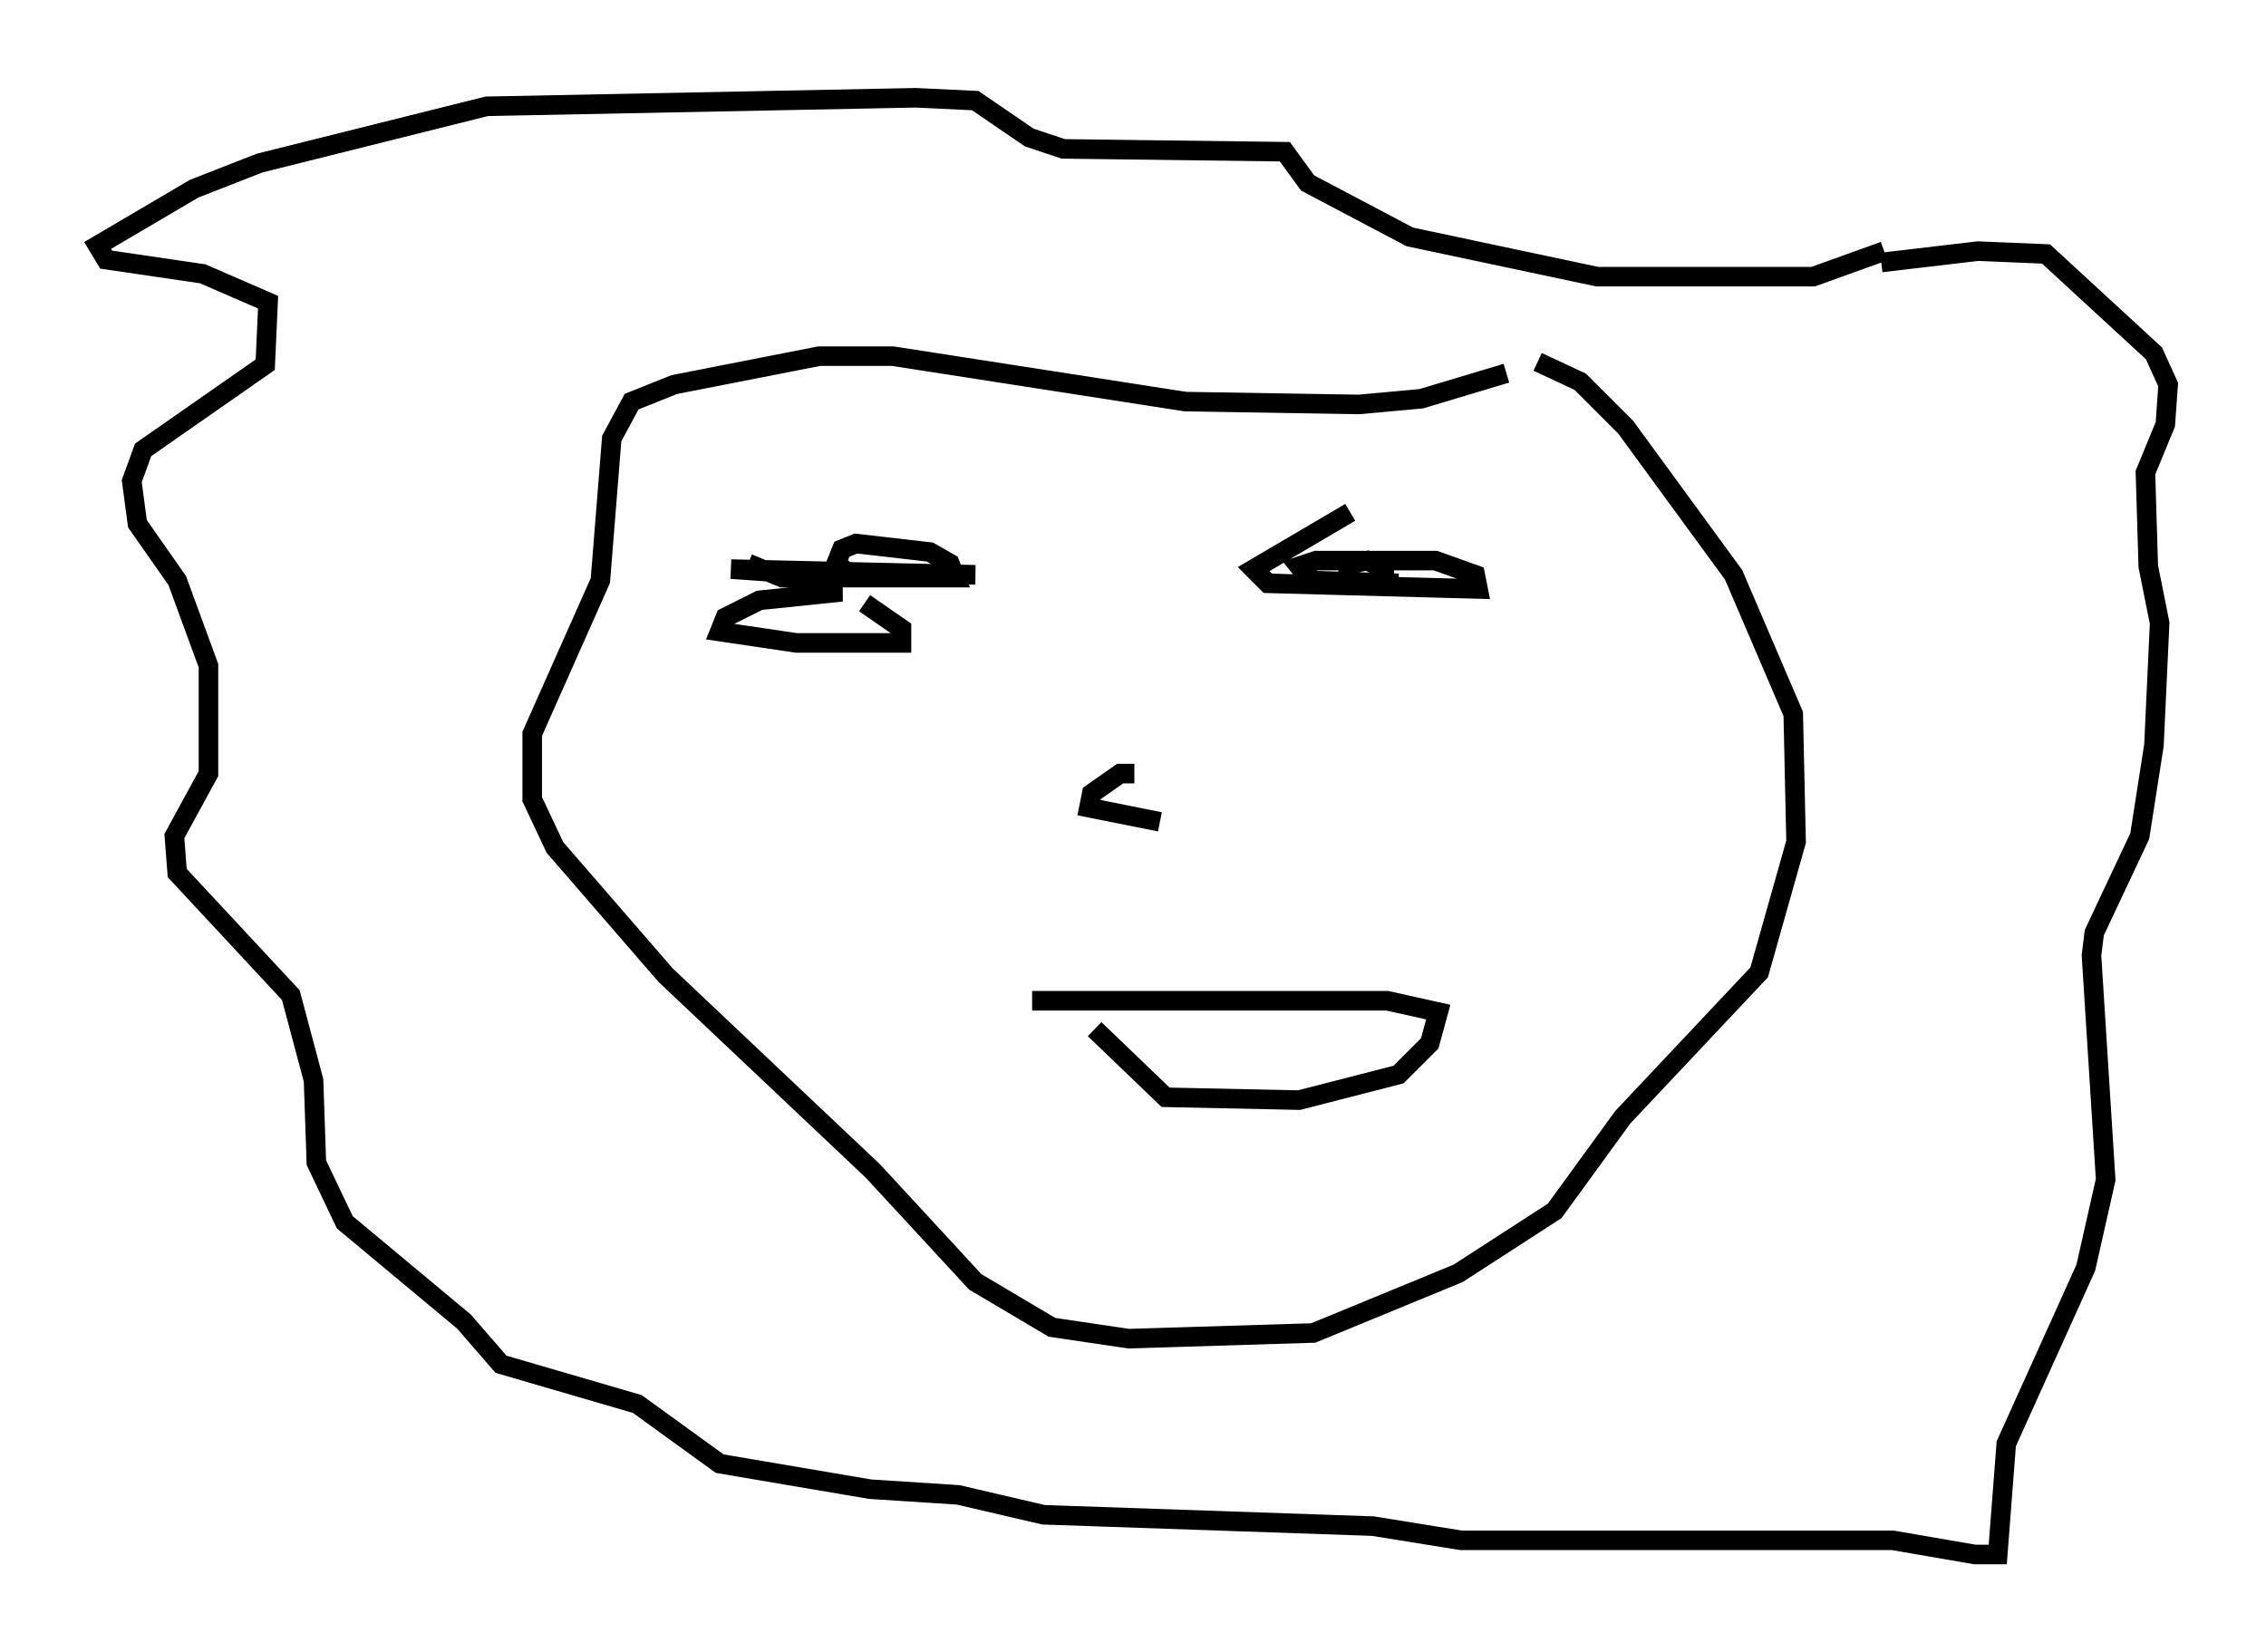 <?xml version="1.0" encoding="utf-8" ?>
<svg baseProfile="full" height="84.514" version="1.1" width="115.888" xmlns="http://www.w3.org/2000/svg" xmlns:ev="http://www.w3.org/2001/xml-events" xmlns:xlink="http://www.w3.org/1999/xlink"><defs /><rect fill="white" height="84.514" width="115.888" x="0" y="0" /><path d="M42.475, 27.514 m-4.212, 1.307 l1.743, 0.726 8.86, 0.0 l-0.291, -0.726 -1.017, -0.581 l-3.777, -0.436 -0.726, 0.291 l-0.291, 0.726 0.726, 0.581 l6.391, 0.0 -12.492, -0.291 l4.067, 0.291 -0.145, 0.726 l1.743, 0.145 -4.212, 0.436 l-1.743, 0.872 -0.291, 0.726 l3.922, 0.581 5.374, 0.0 l0.0, -0.726 -1.888, -1.307 m24.838, -4.648 l-4.939, 2.905 0.726, 0.726 l10.749, 0.291 -0.145, -0.726 l-2.034, -0.726 -6.101, 0.0 l-0.872, 0.291 0.581, 0.726 l4.503, 0.145 -0.726, 0.0 l0.0, -0.726 -0.872, -0.436 l-0.726, 0.145 -0.581, 1.162 m-10.603, 9.587 l-0.726, 0.0 -1.453, 1.017 l-0.145, 0.726 3.631, 0.726 m-6.536, 9.151 l18.156, 0.0 2.615, 0.581 l-0.436, 1.598 -1.598, 1.598 l-5.084, 1.307 -6.827, -0.145 l-3.631, -3.486 m21.061, -33.553 l-4.358, 1.307 -3.196, 0.291 l-8.86, -0.145 -14.961, -2.324 l-3.777, 0.0 -7.408, 1.453 l-2.179, 0.872 -1.017, 1.888 l-0.581, 7.263 -3.486, 7.844 l0.0, 3.341 1.162, 2.469 l5.665, 6.536 10.603, 10.022 l5.229, 5.665 3.922, 2.324 l3.922, 0.581 9.441, -0.291 l7.408, -3.05 4.939, -3.196 l3.486, -4.793 6.972, -7.408 l1.888, -6.682 -0.145, -6.536 l-3.05, -7.117 -5.52, -7.553 l-2.324, -2.324 -2.179, -1.017 m17.721, -5.665 l-3.631, 1.307 -11.039, 0.0 l-9.587, -2.034 -5.229, -2.76 l-1.162, -1.598 -11.33, -0.145 l-1.743, -0.581 -2.76, -1.888 l-3.05, -0.145 -21.933, 0.436 l-11.62, 2.905 -3.341, 1.307 l-4.939, 2.905 0.436, 0.726 l4.939, 0.726 3.341, 1.453 l-0.145, 3.196 -6.246, 4.358 l-0.581, 1.598 0.291, 2.179 l2.034, 2.905 1.598, 4.358 l0.0, 5.52 -1.743, 3.196 l0.145, 1.888 5.81, 6.246 l1.162, 4.358 0.145, 4.212 l1.453, 3.05 6.101, 5.084 l1.888, 2.179 6.972, 2.034 l4.212, 3.05 7.698, 1.307 l4.503, 0.291 4.358, 1.017 l16.849, 0.581 4.503, 0.726 l22.078, 0.0 4.212, 0.726 l1.162, 0.0 0.436, -5.665 l4.067, -9.006 1.017, -4.503 l-0.726, -11.475 0.145, -1.162 l2.324, -4.939 0.726, -4.648 l0.291, -6.246 -0.581, -2.905 l-0.145, -4.793 1.017, -2.469 l0.145, -2.034 -0.726, -1.598 l-5.52, -5.084 -3.486, -0.145 l-4.939, 0.581 " fill="none" stroke="black" stroke-width="1" /></svg>